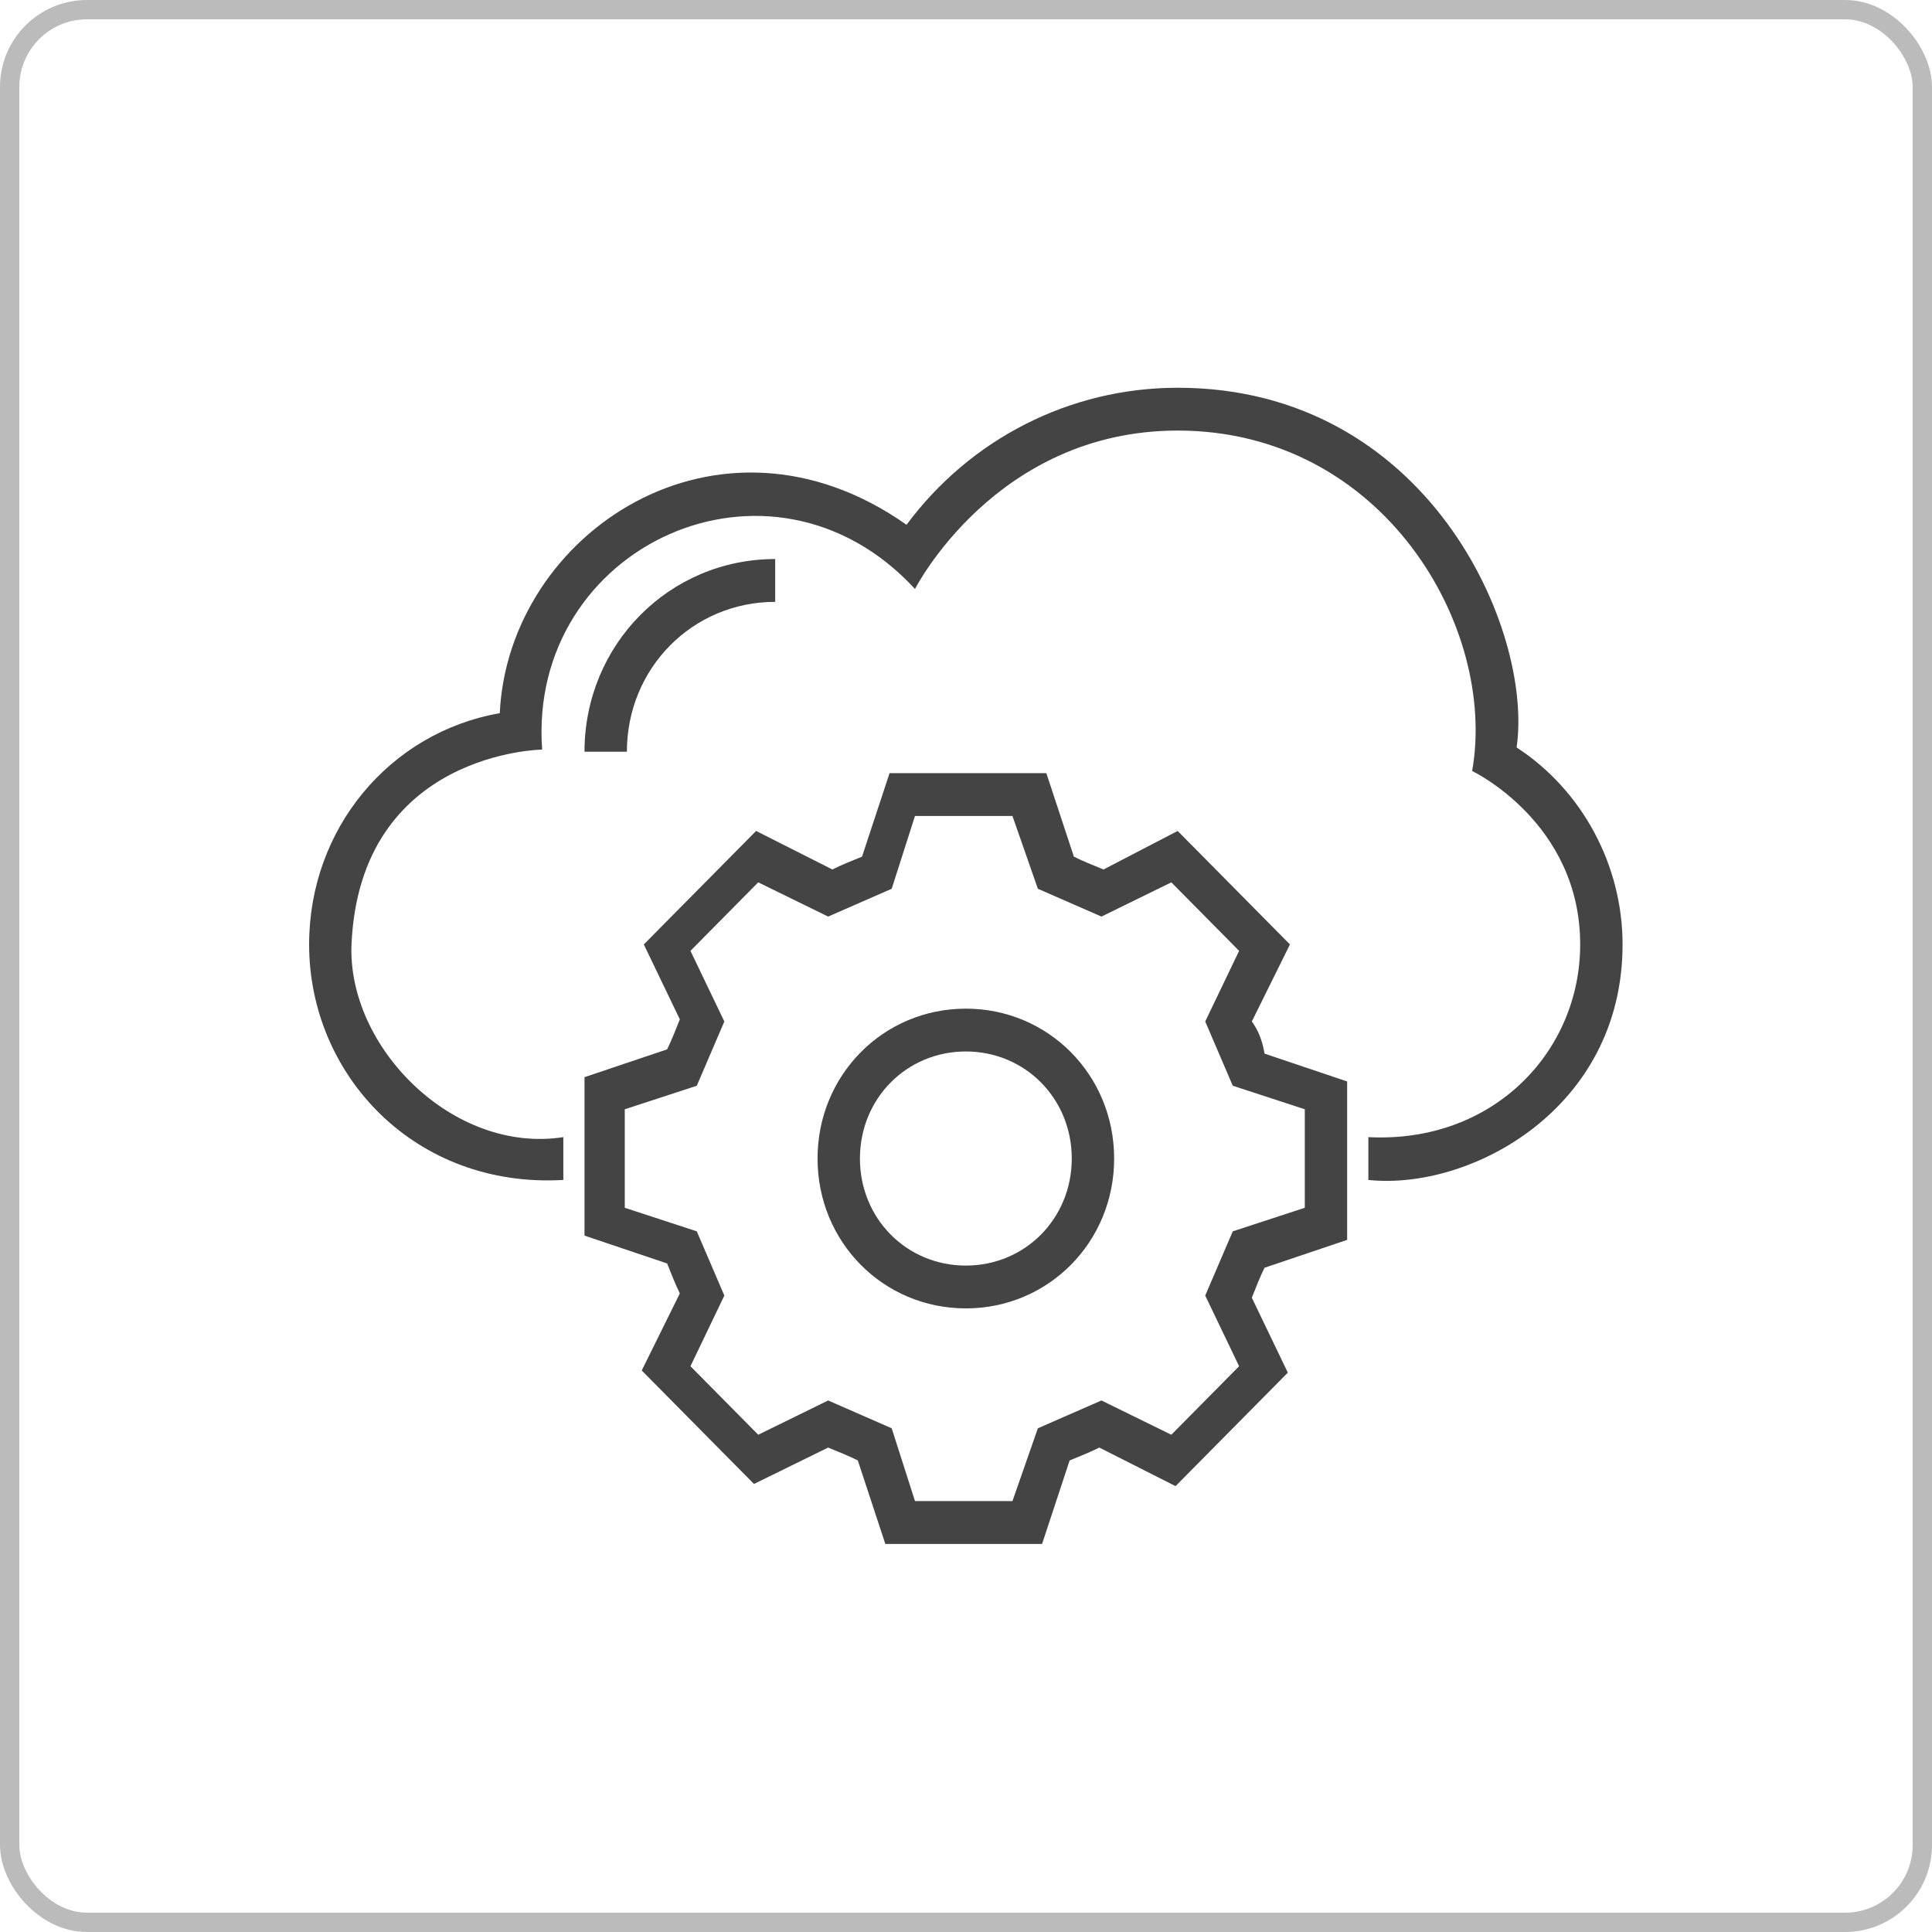 <?xml version="1.0" encoding="UTF-8"?>
<svg width="50px" height="50px" viewBox="0 0 50 50" version="1.1" xmlns="http://www.w3.org/2000/svg" xmlns:xlink="http://www.w3.org/1999/xlink">
    <!-- Generator: Sketch 43.2 (39069) - http://www.bohemiancoding.com/sketch -->
    <title>dev_ops</title>
    <desc>Created with Sketch.</desc>
    <defs></defs>
    <g id="icons" stroke="none" stroke-width="1" fill="none" fill-rule="evenodd">
        <g id="dev_ops">
            <rect id="Rectangle-3" stroke="#BBBBBB" stroke-width="0.5" x="0.25" y="0.25" width="49.5" height="49.5" rx="2"></rect>
            <g id="cloud-computing" transform="translate(8, 10)" fill-rule="nonzero" fill="#444444">
                <path d="M31.25,9.344 C31.689,6.296 28.948,0.035 22.478,0.035 C19.682,0.035 17.105,1.365 15.461,3.581 C10.581,0.145 5.154,3.803 4.934,8.457 C2.083,8.956 0,11.449 0,14.442 C0,17.822 2.741,20.759 6.579,20.537 L6.579,19.429 C3.728,19.872 0.987,17.101 1.097,14.442 C1.316,9.455 6.031,9.399 6.031,9.399 C5.647,4.135 11.952,1.198 15.68,5.243 C15.68,5.243 17.763,1.143 22.478,1.143 C27.796,1.143 30.757,6.241 30.099,9.953 C30.099,9.953 32.895,11.283 32.895,14.442 C32.895,17.212 30.647,19.595 27.413,19.429 L27.413,20.537 C30.044,20.814 33.992,18.708 33.992,14.442 C33.991,12.391 32.95,10.452 31.25,9.344 Z" id="Shape"></path>
                <path d="M26.864,22.088 L26.864,17.988 L24.726,17.268 C24.671,16.935 24.562,16.658 24.397,16.436 L25.384,14.442 L22.478,11.505 L20.559,12.502 C20.285,12.391 20.011,12.281 19.792,12.17 L19.079,10.009 L15.022,10.009 L14.309,12.17 C14.035,12.281 13.761,12.391 13.542,12.502 L11.568,11.505 L8.662,14.442 L9.594,16.381 C9.485,16.658 9.375,16.935 9.265,17.157 L7.127,17.877 L7.127,21.978 L9.265,22.698 C9.375,22.975 9.485,23.252 9.594,23.474 L8.608,25.468 L11.513,28.405 L13.432,27.463 C13.706,27.574 13.98,27.685 14.2,27.796 L14.912,29.957 L18.969,29.957 L19.682,27.796 C19.956,27.685 20.23,27.574 20.45,27.463 L22.423,28.461 L25.329,25.524 L24.397,23.584 C24.507,23.307 24.616,23.03 24.726,22.809 L26.864,22.088 Z M24.068,25.358 L22.314,27.131 L20.505,26.244 L18.86,26.964 L18.202,28.848 L15.68,28.848 L15.077,26.964 L13.432,26.244 L11.623,27.131 L9.869,25.358 L10.746,23.529 L10.033,21.867 L8.169,21.257 L8.169,18.708 L10.033,18.099 L10.746,16.436 L9.869,14.608 L11.623,12.835 L13.432,13.721 L15.077,13.001 L15.68,11.117 L18.202,11.117 L18.86,13.001 L20.505,13.721 L22.314,12.835 L24.068,14.608 L23.191,16.436 L23.904,18.099 L25.768,18.708 L25.768,21.257 L25.768,21.257 L23.904,21.867 L23.191,23.529 L24.068,25.358 Z" id="Shape"></path>
                <path d="M16.996,16.104 C14.858,16.104 13.158,17.822 13.158,19.983 C13.158,22.144 14.858,23.861 16.996,23.861 C19.134,23.861 20.834,22.144 20.834,19.983 C20.834,17.822 19.134,16.104 16.996,16.104 Z M16.996,22.753 C15.461,22.753 14.255,21.534 14.255,19.983 C14.255,18.431 15.461,17.212 16.996,17.212 C18.531,17.212 19.737,18.431 19.737,19.983 C19.737,21.534 18.531,22.753 16.996,22.753 Z" id="Shape"></path>
                <path d="M7.127,9.455 L8.224,9.455 C8.224,7.294 9.923,5.576 12.062,5.576 L12.062,4.468 C9.32,4.468 7.127,6.684 7.127,9.455 Z" id="Shape"></path>
            </g>
        </g>
    </g>
</svg>